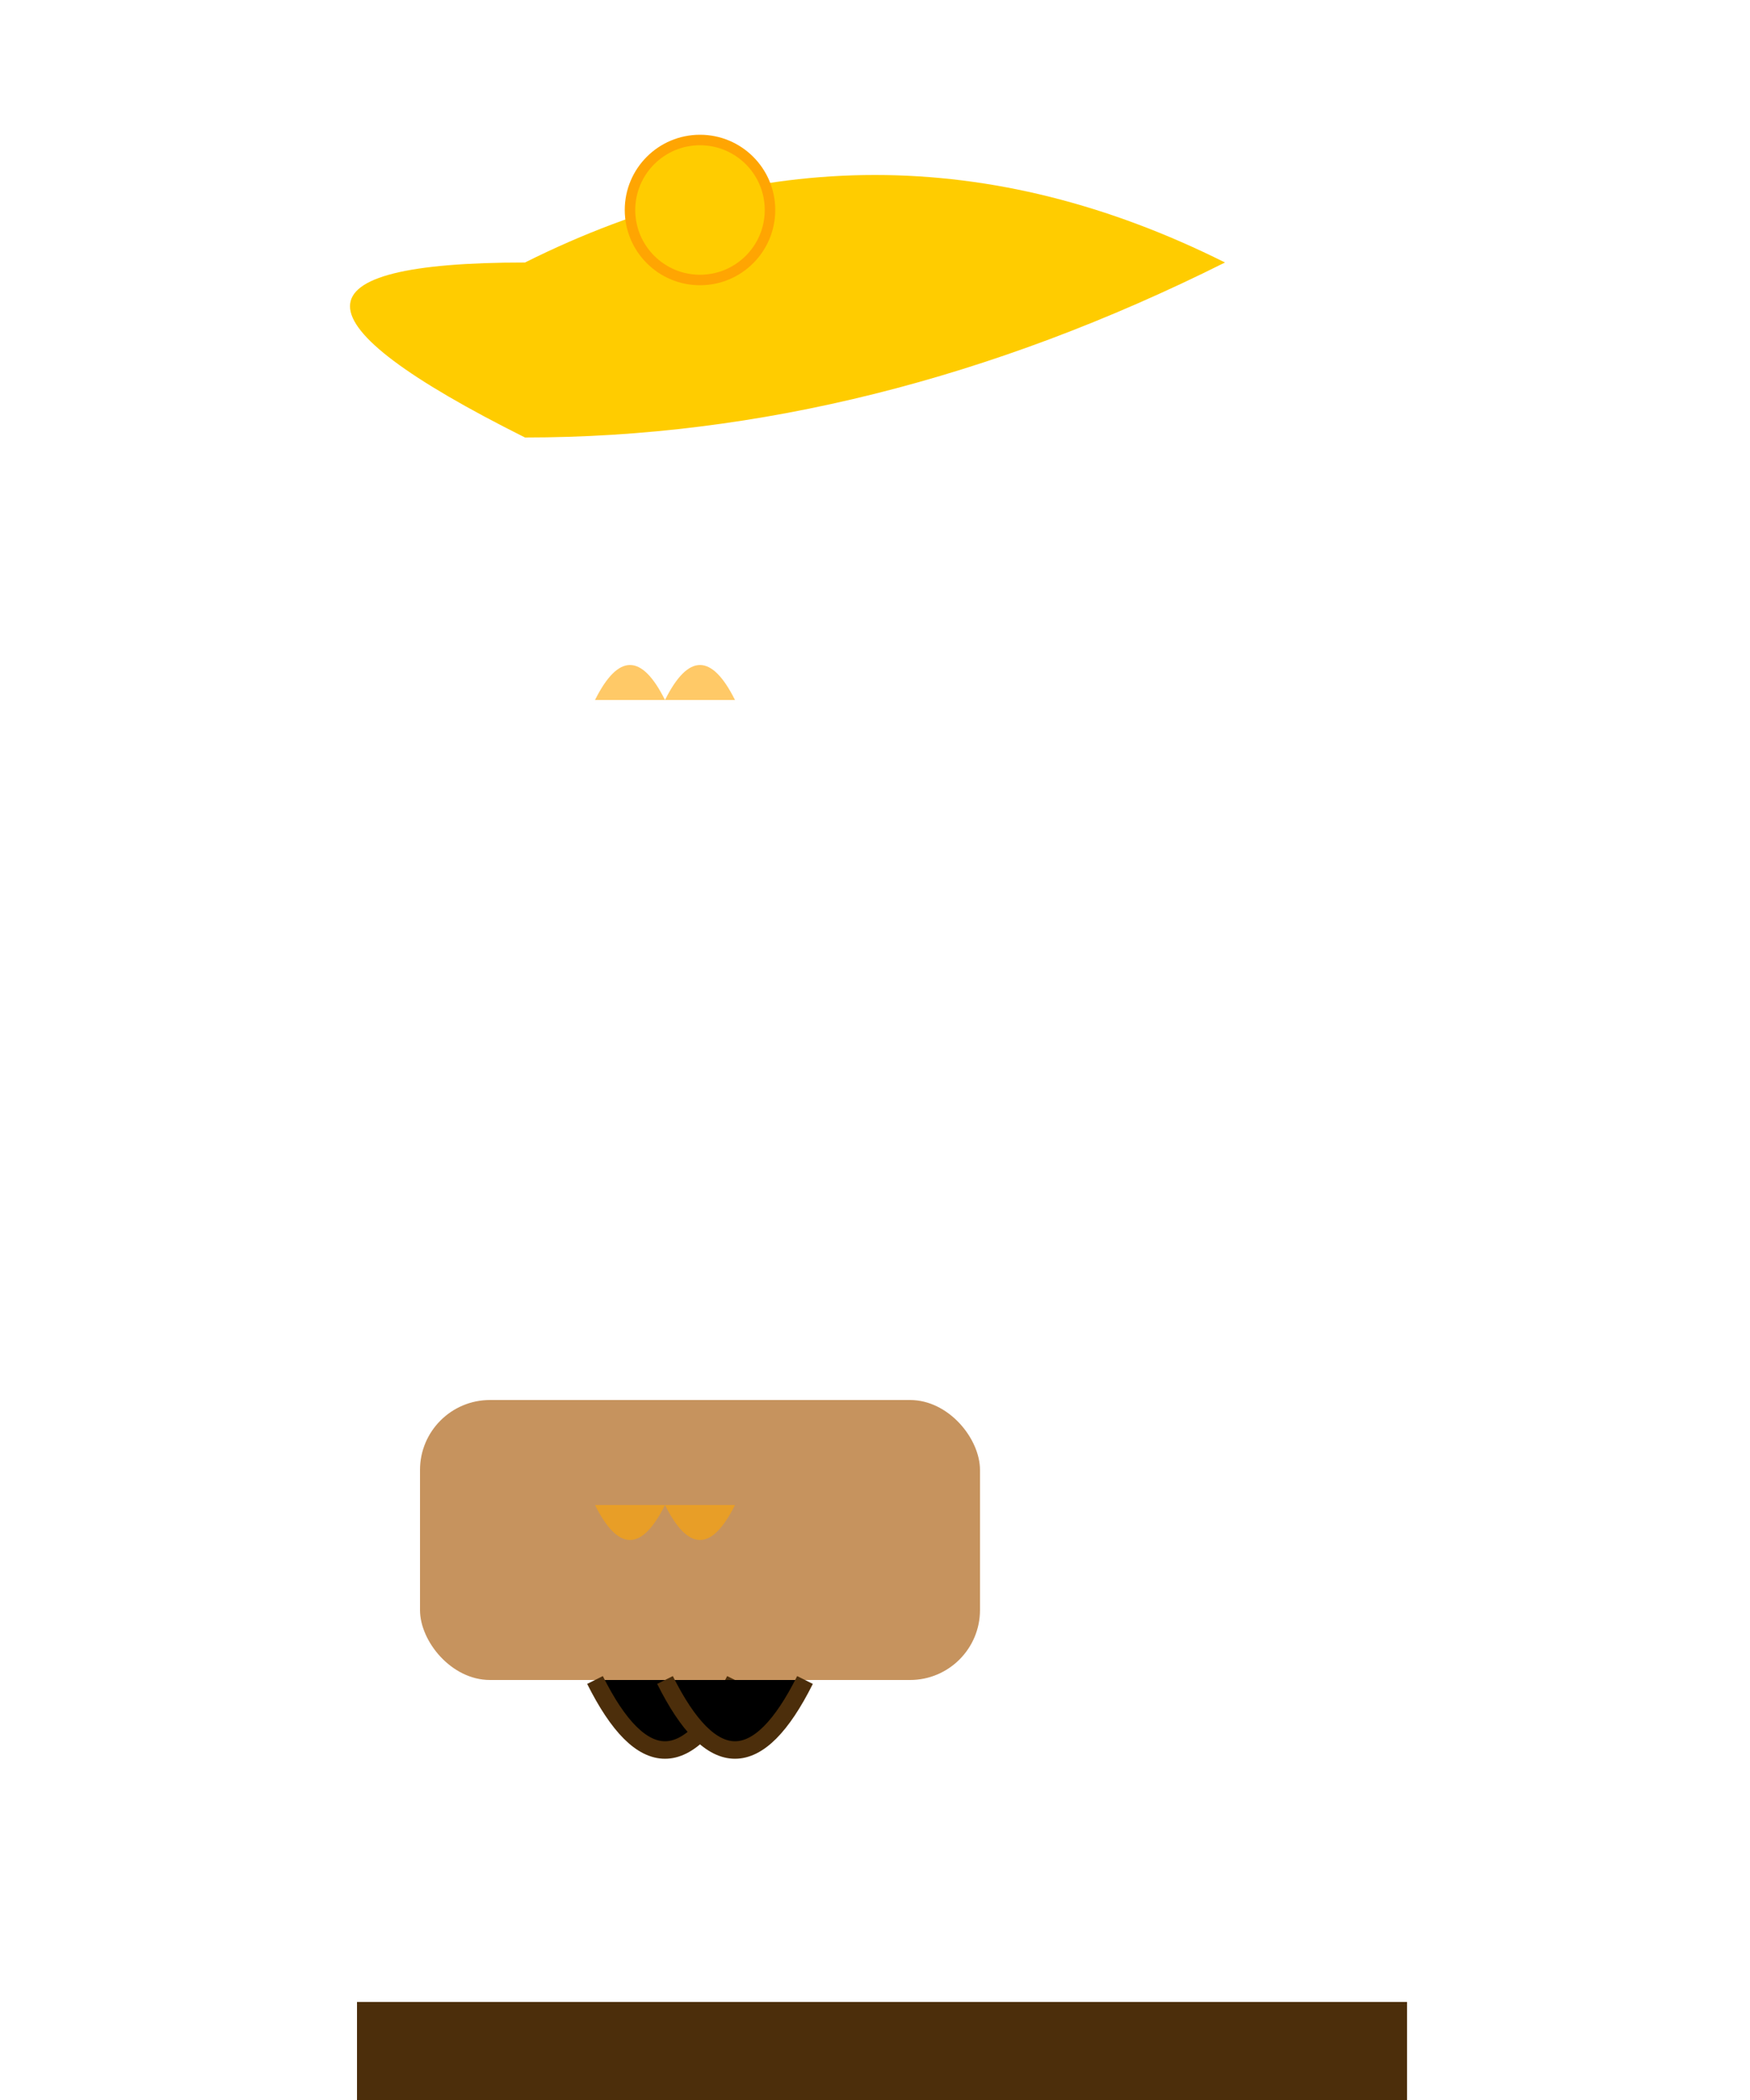 <svg xmlns="http://www.w3.org/2000/svg" viewBox="0 0 500 600" preserveAspectRatio="xMidYMid meet">

<!-- Hot Air Balloon Envelope -->
<path d="M150,75 Q250,25 350,75 Q250,125 150,125 Q50,75 150,75" fill="#ffcc00" stroke="none"/>

<!-- Hot Air Balloon Basket -->
<rect x="120" y="400" width="160" height="80" rx="20" ry="20" fill="#c6935e" stroke="none"/>

<!-- Hot Air Balloon burner flame (top) -->
<path d="M170,200 Q180,180 190,200 Q200,180 210,200" fill="#ffa502" stroke="none" opacity="0.6"/>

<!-- Hot Air Balloon burner flame (bottom) -->
<path d="M170,430 Q180,450 190,430 Q200,450 210,430" fill="#ffa502" stroke="none" opacity="0.6"/>

<!-- Hot Air Balloon ropes -->
<path d="M170,480 Q190,520 210,480" stroke="#4c2e0b" stroke-width="5"/>
<path d="M230,480 Q210,520 190,480" stroke="#4c2e0b" stroke-width="5"/>

<!-- Hot Air Balloon shadow -->
<filter id="shadow" x="-20%" y="-20%" width="140%" height="140%">
  <feGaussianBlur in="SourceAlpha" stdDeviation="3"/>
  <feOffset dx="2" dy="2"/>
  <feMerge>
    <feMergeNode/>
    <feMergeNode in="SourceGraphic"/>
  </feMerge>
</filter>
<rect x="100" y="570" width="300" height="30" fill="#4c2e0b" stroke="none" filter="url(#shadow)"/>

<!-- Hot Air Balloon final touch -->
<circle cx="200" cy="60" r="20" fill="#ffcc00" stroke="#ffa502" stroke-width="3"/>

</svg>
